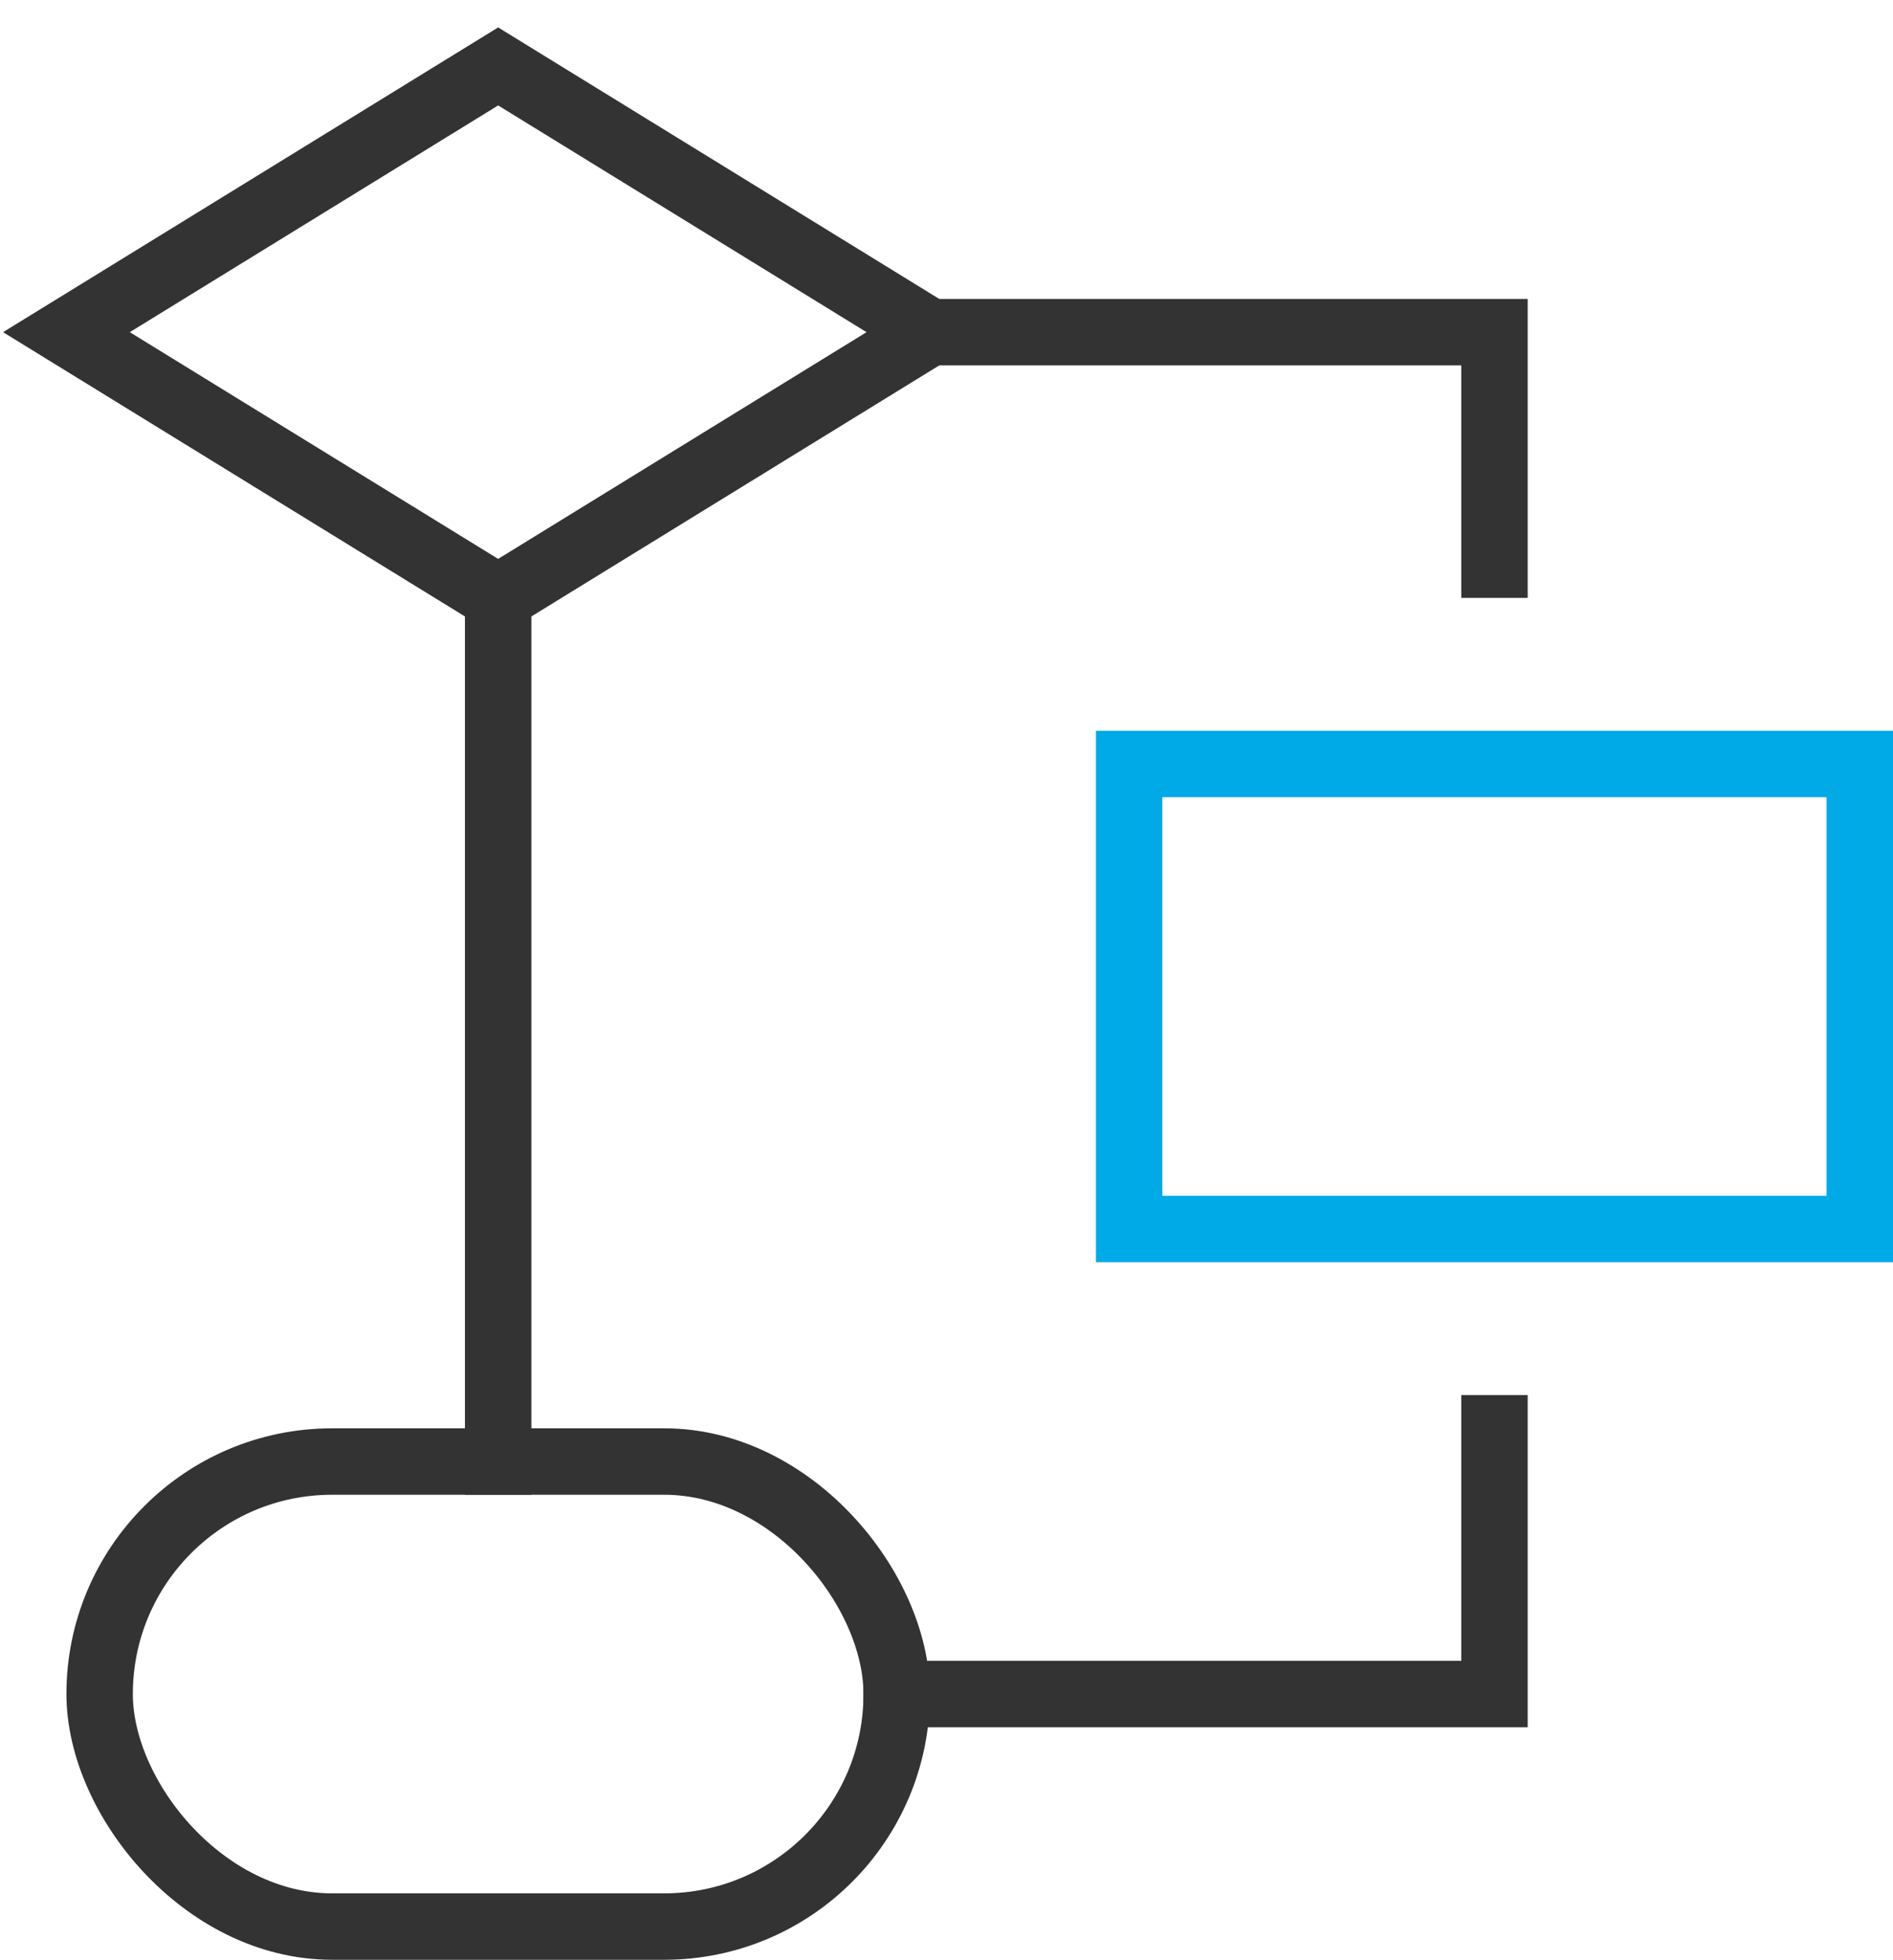 <?xml version="1.0" encoding="UTF-8"?>
<svg width="57px" height="59px" viewBox="0 0 57 59" version="1.1" xmlns="http://www.w3.org/2000/svg" xmlns:xlink="http://www.w3.org/1999/xlink">
    <!-- Generator: Sketch 64 (93537) - https://sketch.com -->
    <title>decision-process</title>
    <desc>Created with Sketch.</desc>
    <g id="产品" stroke="none" stroke-width="1" fill="none" fill-rule="evenodd" stroke-linecap="square">
        <g id="基础服务-云主机✅" transform="translate(-531, -1585)" stroke-width="2">
            <g id="产品介绍-2" transform="translate(0, 1407)">
                <g id="01" transform="translate(372, 148)">
                    <g id="decision-process" transform="translate(161, 32)">
                        <polygon id="路径" stroke="#333333" points="0 8 13 0 26 8 13 16"></polygon>
                        <rect id="矩形" stroke="#00AAE7" x="32" y="21" width="22" height="14"></rect>
                        <rect id="矩形" stroke="#333333" x="1" y="42" width="24" height="14" rx="7"></rect>
                        <line x1="13" y1="16" x2="13" y2="42" id="路径" stroke="#333333"></line>
                        <polyline id="路径" stroke="#333333" points="26 8 43 8 43 15"></polyline>
                        <polyline id="路径" stroke="#333333" points="25 49 43 49 43 41"></polyline>
                    </g>
                </g>
            </g>
        </g>
    </g>
</svg>